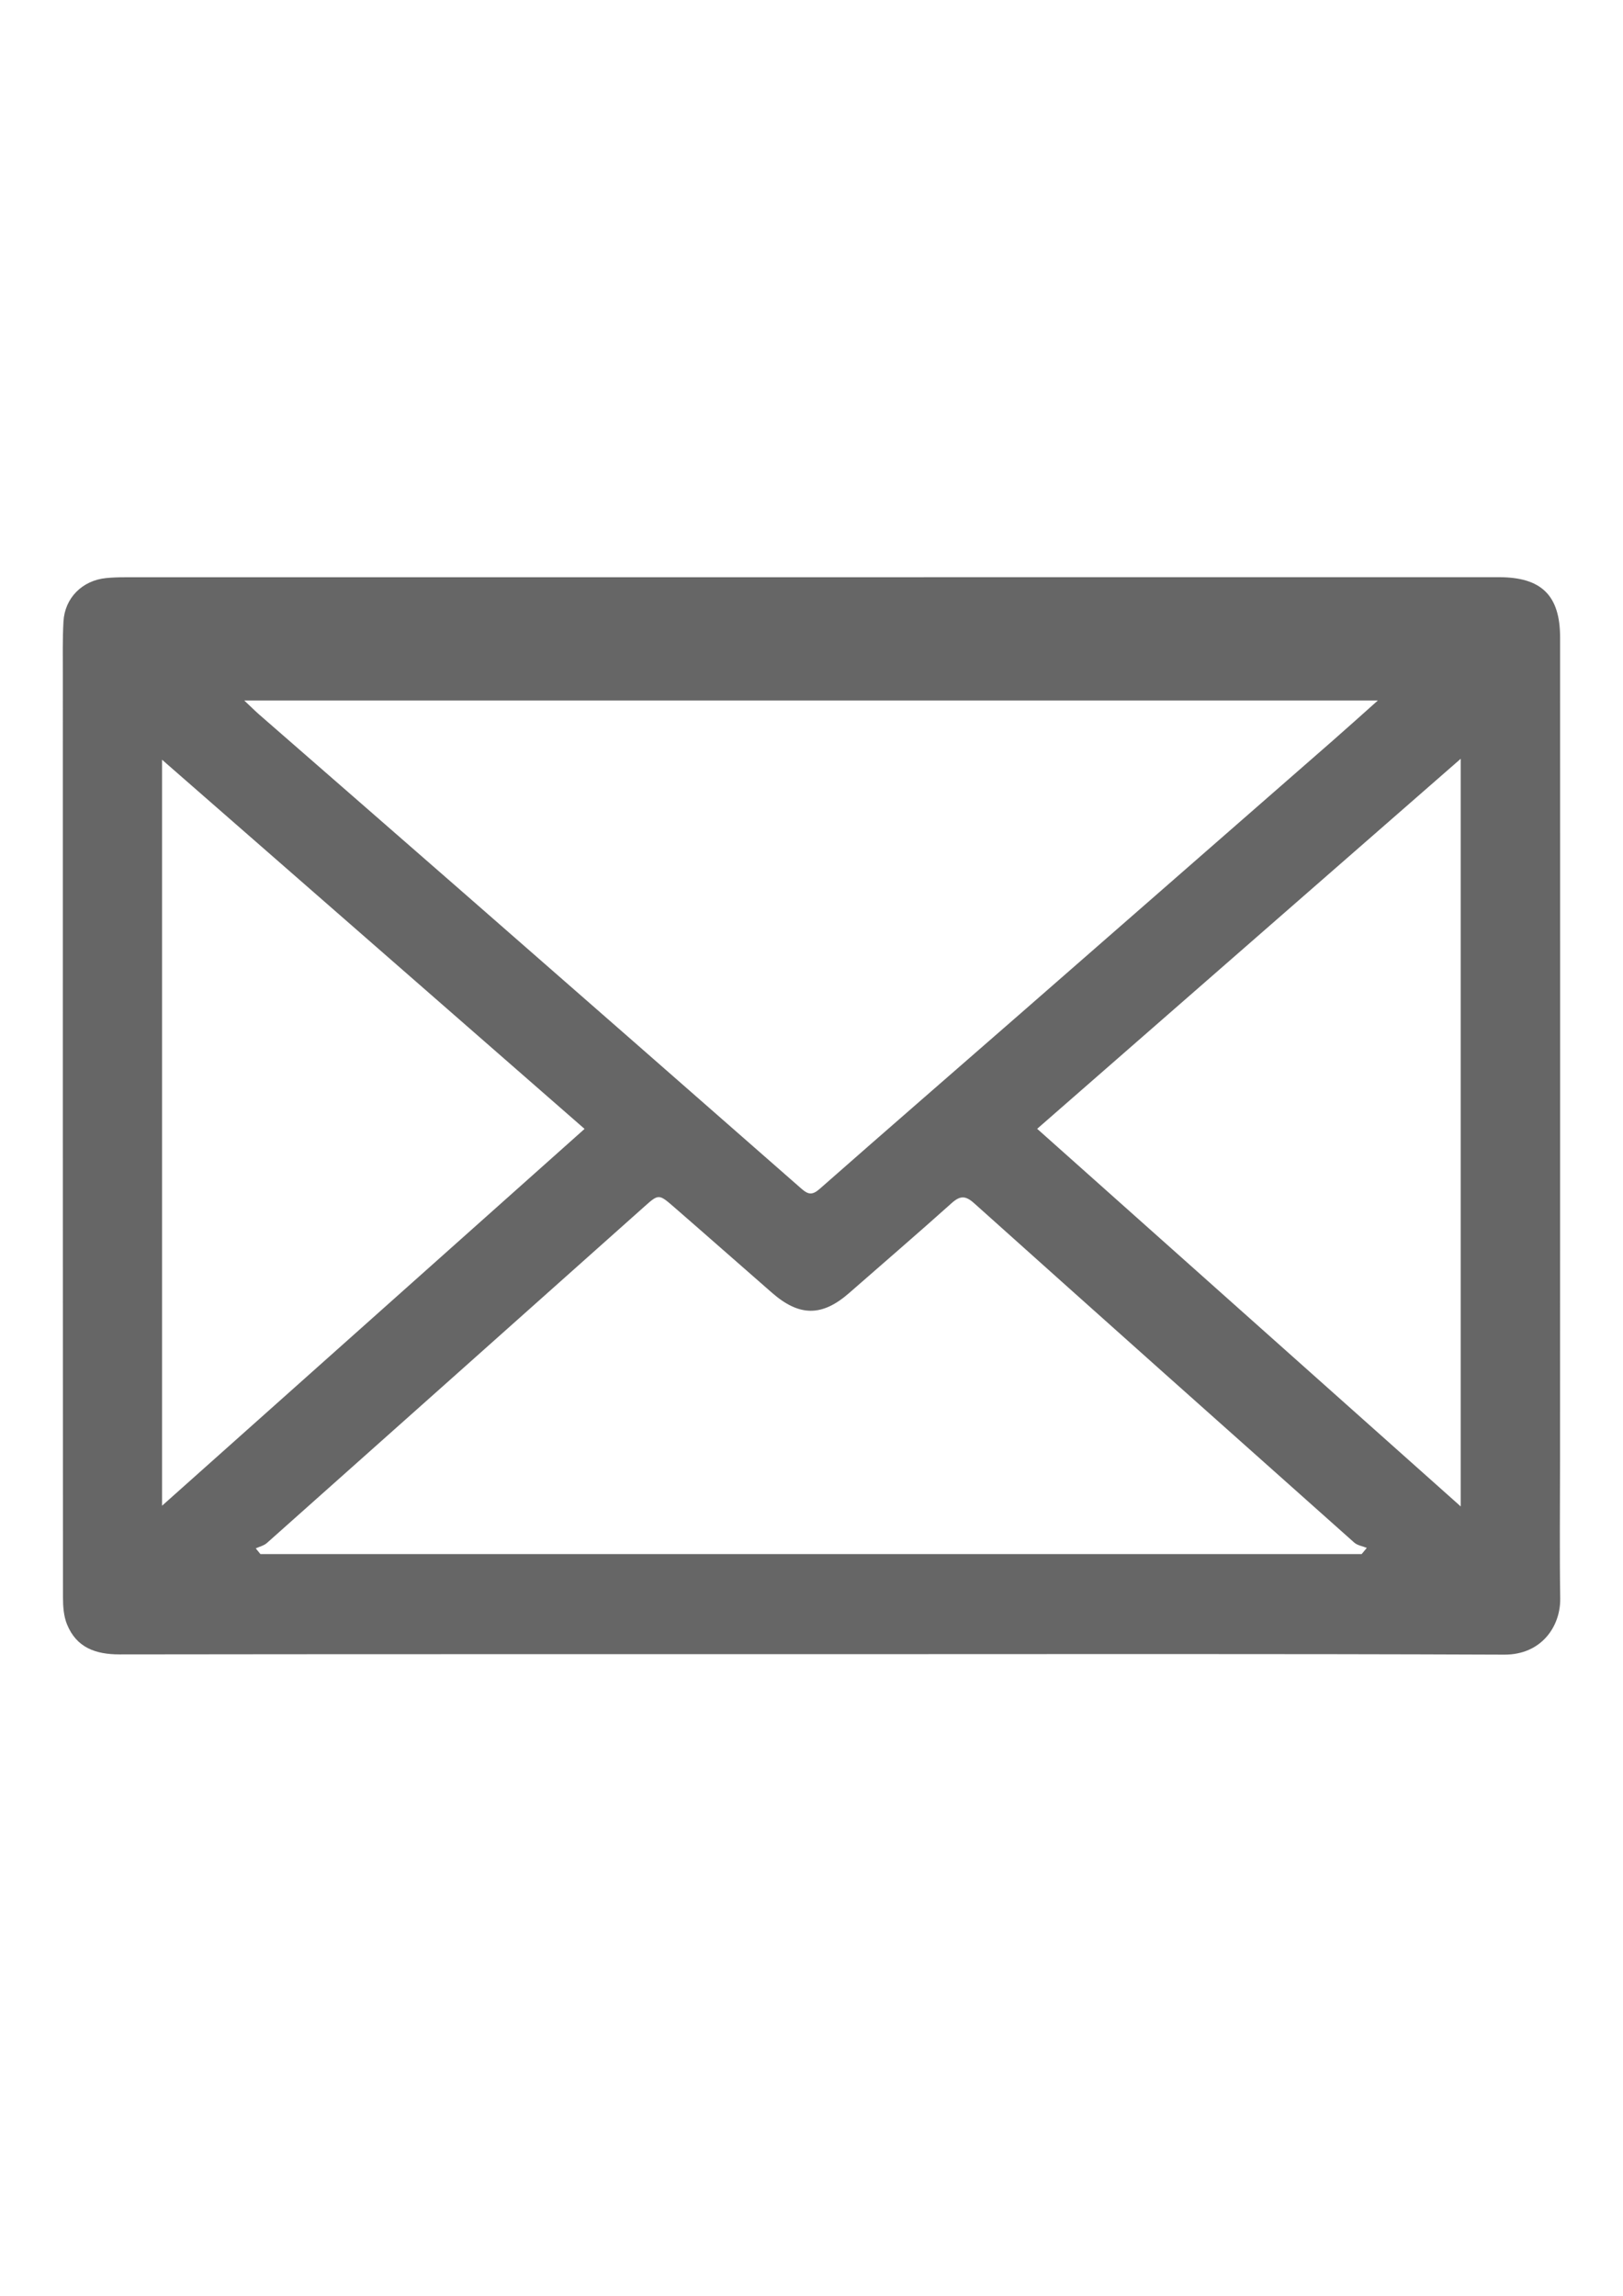 <?xml version="1.0" encoding="utf-8"?>
<!-- Generator: Adobe Illustrator 16.0.0, SVG Export Plug-In . SVG Version: 6.00 Build 0)  -->
<!DOCTYPE svg PUBLIC "-//W3C//DTD SVG 1.1//EN" "http://www.w3.org/Graphics/SVG/1.1/DTD/svg11.dtd">
<svg version="1.1" id="icon-weibo" xmlns="http://www.w3.org/2000/svg" xmlns:xlink="http://www.w3.org/1999/xlink" x="0px" y="0px"
	 width="595.279px" height="841.891px" viewBox="0 0 595.279 841.891" enable-background="new 0 0 595.279 841.891"
	 xml:space="preserve">
<g>
	<g id="UBrjrz.tif">
		<g>
			<path fill-rule="evenodd" clip-rule="evenodd" fill="#666666" d="M297.301,606.605c-84.484,0.008-168.968-0.039-253.451,0.08
				c-8.842,0.012-15.848-2.525-19.296-11.08c-1.197-2.969-1.45-6.484-1.452-9.748c-0.072-112.812-0.064-225.625-0.056-338.435
				c0.001-6.496-0.126-13.006,0.231-19.484c0.479-8.697,6.92-15.09,15.65-15.957c2.316-0.23,4.656-0.295,6.986-0.295
				c167.968-0.018,335.935-0.023,503.904-0.023c15.473,0,22.383,6.6,22.391,22.09c0.055,100.812,0,201.626-0.02,302.441
				c-0.004,16.662-0.191,33.33,0.062,49.99c0.152,10.195-6.867,20.641-20.5,20.586C466.935,606.432,382.119,606.6,297.301,606.605z
				 M505.369,256.87c-139.051,0-276.78,0-415.791,0c2.433,2.293,3.922,3.789,5.508,5.174c24.965,21.787,49.965,43.533,74.912,65.34
				c41.369,36.162,82.721,72.346,124.021,108.585c2.469,2.168,4.003,2.309,6.627-0.002c24.628-21.669,49.413-43.152,74.124-64.724
				c38.008-33.178,76-66.379,113.98-99.586C494.064,267.014,499.299,262.28,505.369,256.87z M93.809,567.803
				c0.567,0.699,1.136,1.396,1.704,2.096c134.635,0,269.27,0,403.907,0c0.629-0.758,1.258-1.516,1.891-2.273
				c-1.562-0.637-3.445-0.91-4.633-1.965c-46.523-41.402-93.008-82.844-139.379-124.414c-3.199-2.869-5.148-2.844-8.277-0.035
				c-12.398,11.117-25.039,21.965-37.562,32.941c-9.917,8.689-18.242,8.711-28.295-0.062c-12.042-10.51-24.021-21.094-36.089-31.574
				c-5.455-4.736-5.541-4.682-10.796,0.004c-46.118,41.109-92.222,82.236-138.376,123.305
				C96.813,566.793,95.185,567.156,93.809,567.803z M380.408,413.942c51.918,46.279,103.152,91.949,155.355,138.484
				c0-91.898,0-182.318,0-274.181C483.588,323.819,432.373,368.553,380.408,413.942z M59.435,278.596c0,91.611,0,181.908,0,273.568
				c52.173-46.523,103.386-92.191,154.969-138.187C162.557,368.684,111.438,324.026,59.435,278.596z"/>
		</g>
	</g>
</g>
</svg>
